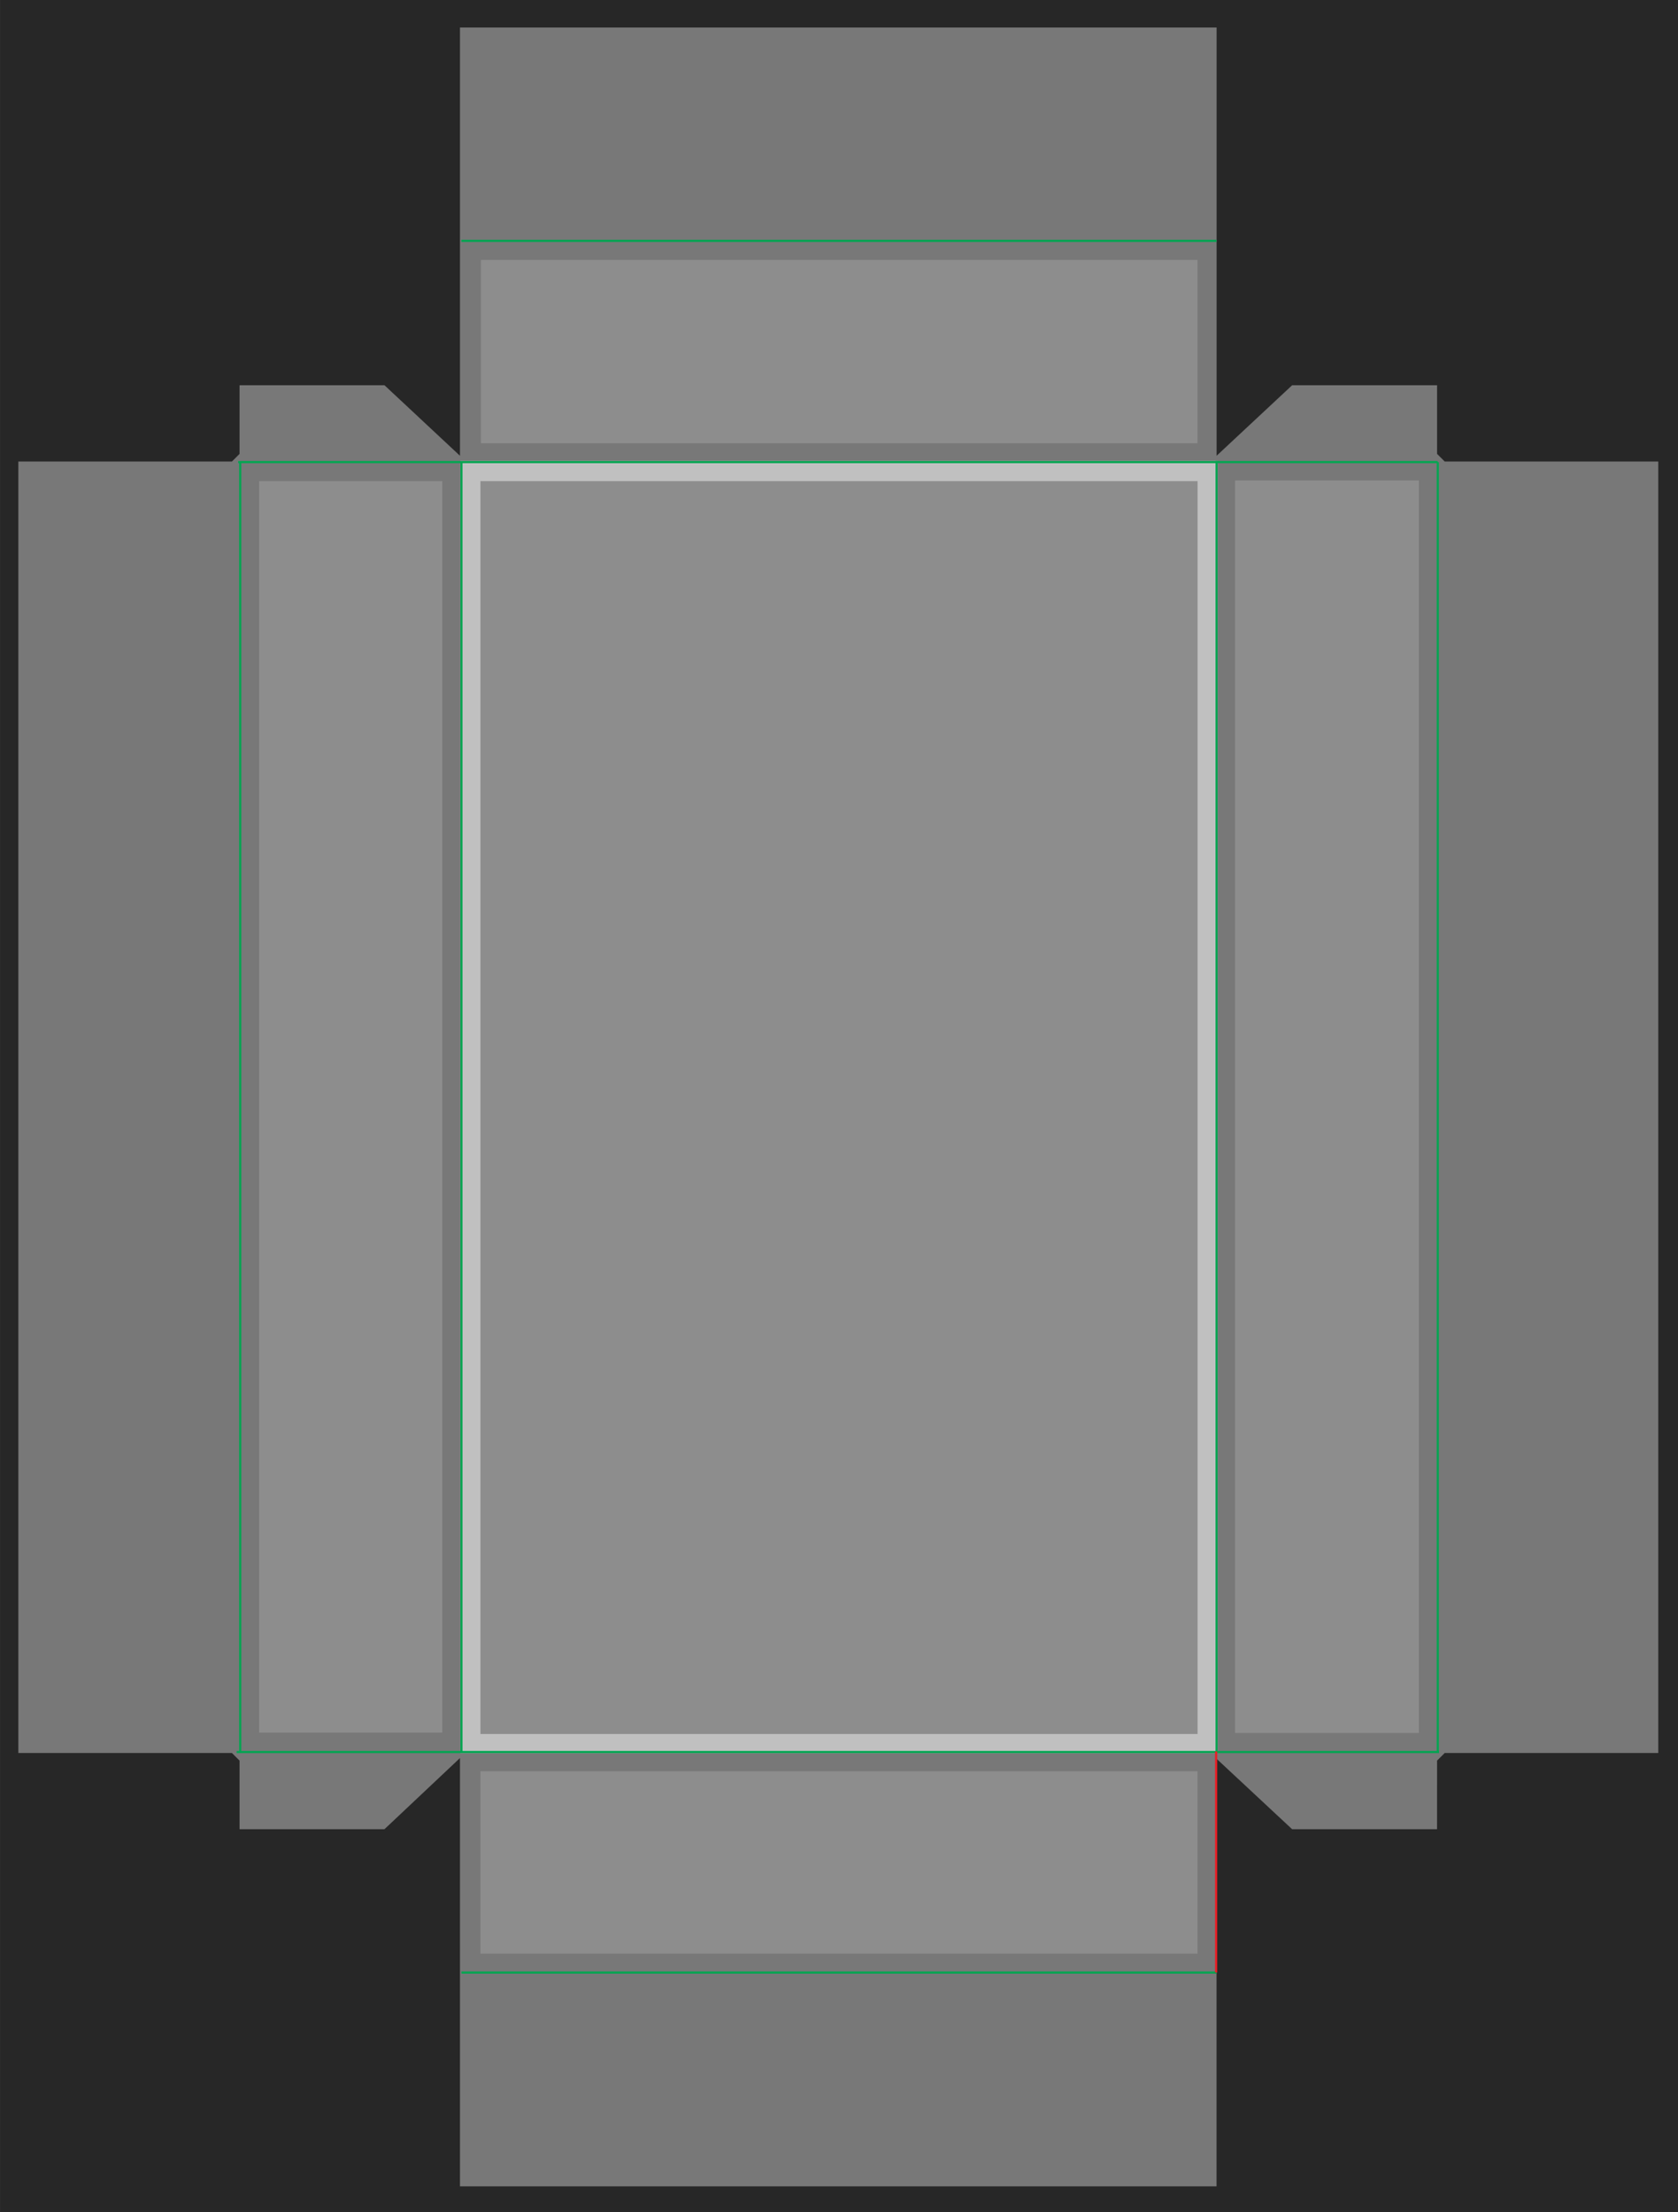 <?xml version="1.0" encoding="UTF-8" standalone="no"?>
<svg
   version="1.1"
   x="0px"
   y="0px"
   width="3300"
   height="4350"
   viewBox="0 0 3300 4350"
   enable-background="new 0 0 792.015 1044"
   xml:space="preserve"
   id="svg135"
   sodipodi:docname="MediumProBox.svg"
   inkscape:version="1.3.2 (091e20e, 2023-11-25, custom)"
   xmlns:inkscape="http://www.inkscape.org/namespaces/inkscape"
   xmlns:sodipodi="http://sodipodi.sourceforge.net/DTD/sodipodi-0.dtd"
   xmlns="http://www.w3.org/2000/svg"
   xmlns:svg="http://www.w3.org/2000/svg"><defs
     id="defs135">





	
	
	
	
	
	
	
	
	
	
	
		
	
		
	
		
	
		
	
		

	
		
	
		
	
		
	
		
	

	
</defs><sodipodi:namedview
     id="namedview135"
     pagecolor="#505050"
     bordercolor="#eeeeee"
     borderopacity="1"
     inkscape:showpageshadow="0"
     inkscape:pageopacity="0"
     inkscape:pagecheckerboard="0"
     inkscape:deskcolor="#d1d1d1"
     inkscape:zoom="0.20689654"
     inkscape:cx="159.50001"
     inkscape:cy="1321.9167"
     inkscape:window-width="2560"
     inkscape:window-height="1351"
     inkscape:window-x="-9"
     inkscape:window-y="-9"
     inkscape:window-maximized="1"
     inkscape:current-layer="svg135" /><rect
     x="0.029"
     y="0"
     fill="#929497"
     width="3300"
     height="4350"
     id="rect1"
     style="fill:#272727;fill-opacity:1;stroke-width:4.167" /><line
     fill="none"
     stroke="#ec1c24"
     stroke-width="2.34"
     stroke-miterlimit="10"
     x1="2392.554"
     y1="908.612"
     x2="2827.554"
     y2="908.612"
     id="line1"
     style="fill:#787878;fill-opacity:1;stroke:none" /><line
     fill="none"
     stroke="#ec1c24"
     stroke-width="2.34"
     stroke-miterlimit="10"
     x1="2392.554"
     y1="3444.963"
     x2="2827.554"
     y2="3444.963"
     id="line2"
     style="fill:#787878;fill-opacity:1;stroke:none" /><line
     fill="none"
     stroke="#ec1c24"
     stroke-width="2.34"
     stroke-miterlimit="10"
     x1="907.442"
     y1="908.612"
     x2="472.442"
     y2="908.612"
     id="line3"
     style="fill:#787878;fill-opacity:1;stroke:none" /><line
     fill="none"
     stroke="#ec1c24"
     stroke-width="2.34"
     stroke-miterlimit="10"
     x1="907.442"
     y1="3444.963"
     x2="472.442"
     y2="3444.963"
     id="line4"
     style="fill:#787878;fill-opacity:1;stroke:none" /><path
     fill="#ffffff"
     stroke="#ec1c24"
     stroke-miterlimit="10"
     d="m 2392.483,3458.167 148.613,138.542 h 285.05 c 0.058,0 0.058,-134.854 0.058,-134.854 l 15.004,-15 h 420 V 907.471 h -420 l -15,-15 v -135 h -285 L 2392.596,896.167 V 907.471 53.996 c -1.396,0 -1.592,0 -1488.013,0 0,11.175 0,853.475 0,853.475 l -0.004,-11.304 -148.488,-138.696 H 471.1 v 135 l -15,15 c 0,0 -329.392,0 -420.004,0 V 3446.854 H 456.1 l 15,15 v -1.342 136.2 H 756.092 L 904.583,3456.821 V 3446.858 4299 H 2392.488 v -852.146"
     id="clipping"
     style="fill:#787878;fill-opacity:1;stroke:none;stroke-width:4.167" /><rect
     style="fill:#c0c0c0;fill-opacity:1;stroke:none;stroke-width:22.566;stroke-dashoffset:318.954;paint-order:markers stroke fill"
     id="actualSize"
     width="1489.283"
     height="2540.625"
     x="905.354"
     y="906.329" /><g
     id="g1"><polyline
       fill="none"
       stroke="#00a551"
       stroke-miterlimit="10"
       points="217.785,826.935 217.785,295.591 217.785,217.769  "
       id="polyline4"
       transform="scale(4.167)" /><line
       fill="none"
       stroke="#00a551"
       stroke-miterlimit="10"
       x1="2392.554"
       y1="3446.954"
       x2="2392.554"
       y2="906.329"
       id="line5"
       style="stroke-width:4.167" /></g><line
     fill="none"
     stroke="#00a551"
     stroke-miterlimit="10"
     x1="2827.442"
     y1="908.612"
     x2="468.55"
     y2="908.612"
     id="line6"
     style="stroke-width:4.167" /><line
     fill="none"
     stroke="#00a551"
     stroke-miterlimit="10"
     x1="465.333"
     y1="3444.963"
     x2="2829.996"
     y2="3444.963"
     id="line7"
     style="stroke-width:4.167" /><line
     fill="none"
     stroke="#00a551"
     stroke-miterlimit="10"
     x1="2827.554"
     y1="3444.963"
     x2="2827.554"
     y2="908.612"
     id="line8"
     style="stroke-width:4.167" /><line
     fill="none"
     stroke="#00a551"
     stroke-miterlimit="10"
     x1="472.442"
     y1="3443.617"
     x2="472.442"
     y2="908.612"
     id="line9"
     style="stroke-width:4.167" /><line
     fill="none"
     stroke="#00a551"
     stroke-miterlimit="10"
     x1="2392.5"
     y1="3878.617"
     x2="907.496"
     y2="3878.617"
     id="line10"
     style="stroke-width:4.167" /><line
     fill="none"
     stroke="#00a551"
     stroke-miterlimit="10"
     x1="907.438"
     y1="473.617"
     x2="2392.442"
     y2="473.617"
     id="line11"
     style="stroke-width:4.167" /><line
     fill="none"
     stroke="#ec1c24"
     stroke-miterlimit="10"
     x1="2391.667"
     y1="3443.829"
     x2="2391.667"
     y2="3878.617"
     id="line13"
     style="stroke-width:4.167" /><rect
     x="945.729"
     y="511.179"
     fill="none"
     stroke="#00adee"
     stroke-miterlimit="10"
     stroke-dasharray="50"
     width="1409.312"
     height="360.296"
     id="rect13"
     style="stroke-width:4.167;fill:#8d8d8d;fill-opacity:1;stroke:none" /><rect
     x="944.829"
     y="946.054"
     fill="none"
     stroke="#00adee"
     stroke-miterlimit="10"
     stroke-dasharray="50"
     width="1410.333"
     height="2463.454"
     id="rect14"
     style="stroke-width:4.167;fill:#8d8d8d;fill-opacity:1;stroke:none" /><rect
     x="944.833"
     y="3482.708"
     fill="none"
     stroke="#00adee"
     stroke-miterlimit="10"
     stroke-dasharray="50"
     width="1410.275"
     height="358.767"
     id="rect15"
     style="stroke-width:4.167;fill:#8d8d8d;fill-opacity:1;stroke:none" /><rect
     x="509.588"
     y="946.046"
     fill="none"
     stroke="#00adee"
     stroke-miterlimit="10"
     stroke-dasharray="50"
     width="360.208"
     height="2460.696"
     id="rect16"
     style="stroke-width:4.167;fill:#8d8d8d;fill-opacity:1;stroke:none" /><rect
     x="2428.838"
     y="944.812"
     fill="none"
     stroke="#00adee"
     stroke-miterlimit="10"
     stroke-dasharray="50"
     width="361.546"
     height="2462.708"
     id="rect17"
     style="stroke-width:4.167;fill:#8d8d8d;fill-opacity:1;stroke:none" /></svg>
